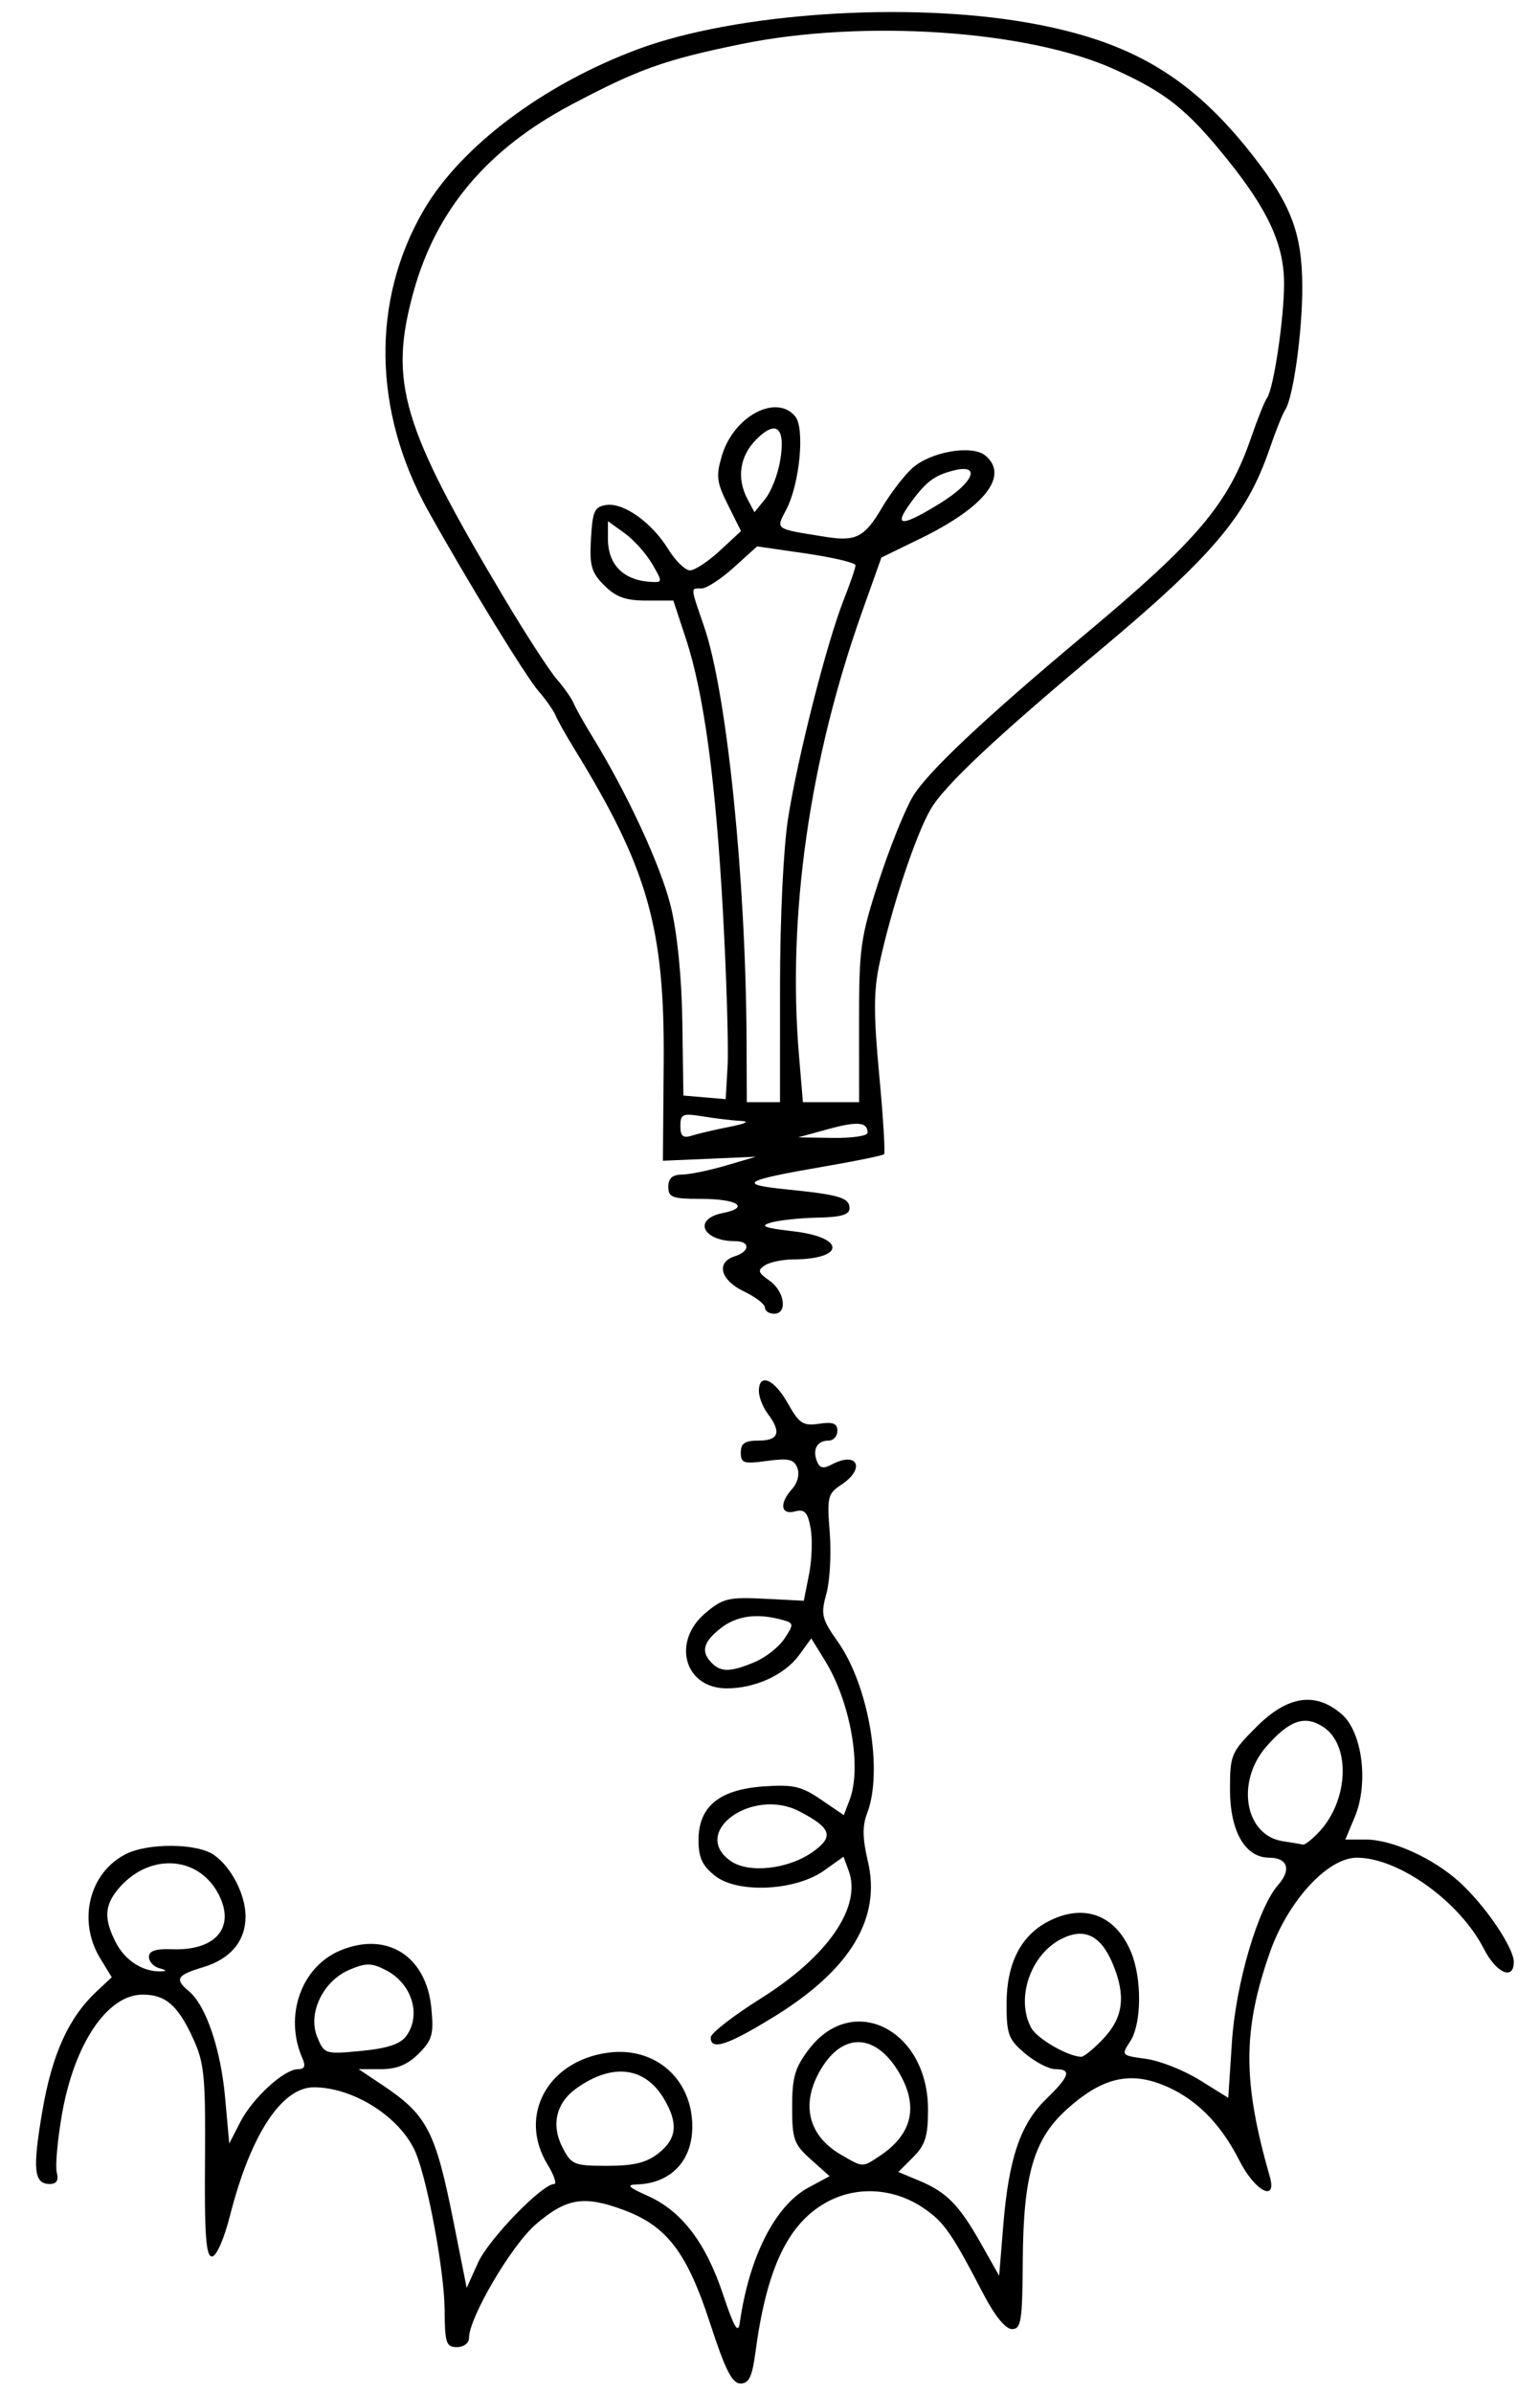 <?xml version="1.0" encoding="UTF-8" standalone="no"?>
<!-- Created with Inkscape (http://www.inkscape.org/) -->

<svg
   width="340"
   height="528"
   viewBox="0 0 89.958 139.7"
   version="1.1"
   id="svg5"
   inkscape:version="1.1.1 (1:1.1+202109281943+c3084ef5ed)"
   sodipodi:docname="IntelligenceCo.svg"
   xmlns:inkscape="http://www.inkscape.org/namespaces/inkscape"
   xmlns:sodipodi="http://sodipodi.sourceforge.net/DTD/sodipodi-0.dtd"
   xmlns="http://www.w3.org/2000/svg"
   xmlns:svg="http://www.w3.org/2000/svg">
  <sodipodi:namedview
     id="namedview7"
     pagecolor="#505050"
     bordercolor="#eeeeee"
     borderopacity="1"
     inkscape:pageshadow="0"
     inkscape:pageopacity="0"
     inkscape:pagecheckerboard="0"
     inkscape:document-units="mm"
     showgrid="false"
     units="px"
     inkscape:zoom="1.2810466"
     inkscape:cx="177.19887"
     inkscape:cy="222.86465"
     inkscape:window-width="1920"
     inkscape:window-height="1176"
     inkscape:window-x="1920"
     inkscape:window-y="0"
     inkscape:window-maximized="1"
     inkscape:current-layer="layer1" />
  <defs
     id="defs2" />
  <g
     inkscape:label="Calque 1"
     inkscape:groupmode="layer"
     id="layer1">
    <path
       style="fill:#000000;stroke-width:0.353"
       d="m 41.479,135.619 c -1.352,-4.154 -2.532,-5.692 -5.087,-6.63 -2.3,-0.844 -3.308,-0.676 -5.091,0.851 -1.41,1.207 -3.905,5.445 -3.905,6.633 0,0.303 -0.308,0.538 -0.706,0.538 -0.629,0 -0.707,-0.24 -0.719,-2.205 -0.014,-2.17 -0.962,-7.35 -1.665,-9.092 -0.834,-2.067 -3.605,-3.865 -5.967,-3.871 -1.886,-0.005 -3.703,2.77 -4.905,7.495 -0.35,1.375 -0.796,2.381 -1.055,2.381 -0.346,0 -0.439,-1.271 -0.405,-5.556 0.039,-4.924 -0.039,-5.737 -0.685,-7.149 -0.895,-1.956 -1.612,-2.582 -2.956,-2.582 -2.064,0 -3.998,2.872 -4.716,7.001 -0.261,1.498 -0.395,3.023 -0.3,3.389 0.118,0.452 -0.012,0.665 -0.408,0.665 -0.932,0 -1.019,-0.846 -0.435,-4.259 0.568,-3.322 1.537,-5.456 3.166,-6.978 l 0.888,-0.83 -0.677,-1.11 c -1.327,-2.176 -0.649,-4.971 1.472,-6.067 1.311,-0.678 4.188,-0.656 5.18,0.04 1.014,0.71 1.84,2.321 1.84,3.587 0,1.435 -0.877,2.483 -2.482,2.964 -1.543,0.462 -1.678,0.694 -0.821,1.406 0.985,0.818 1.851,3.357 2.107,6.18 l 0.245,2.705 0.639,-1.245 c 0.721,-1.406 2.563,-3.094 3.376,-3.094 0.383,0 0.46,-0.179 0.266,-0.617 -1.097,-2.471 -0.091,-5.353 2.204,-6.312 2.723,-1.138 5.027,0.319 5.32,3.363 0.147,1.529 0.054,1.863 -0.74,2.657 -0.647,0.647 -1.282,0.908 -2.208,0.908 h -1.3 l 1.372,0.915 c 2.633,1.755 3.113,2.678 4.178,8.026 l 0.762,3.825 0.663,-1.47 c 0.614,-1.363 3.741,-4.593 4.446,-4.593 0.17,0 -0.005,-0.516 -0.39,-1.147 -1.733,-2.842 0.007,-6.045 3.542,-6.52 2.765,-0.371 4.941,1.557 4.918,4.356 -0.016,1.976 -1.274,3.275 -3.229,3.335 -0.646,0.02 -0.516,0.159 0.624,0.667 1.979,0.881 3.391,2.726 4.4,5.751 0.64,1.919 0.883,2.334 0.977,1.672 0.548,-3.868 2.067,-6.858 4.019,-7.909 l 1.229,-0.662 -1.094,-0.977 c -0.99,-0.884 -1.094,-1.176 -1.094,-3.062 0,-1.734 0.164,-2.3 0.977,-3.366 2.568,-3.367 6.961,-1.145 6.961,3.521 0,1.552 -0.16,2.064 -0.867,2.771 l -0.867,0.867 1.212,0.506 c 1.608,0.672 2.336,1.412 3.612,3.668 l 1.065,1.884 0.24,-2.943 c 0.317,-3.893 1.002,-5.915 2.493,-7.36 1.394,-1.351 1.52,-1.756 0.548,-1.756 -0.373,0 -1.167,-0.411 -1.764,-0.913 -0.977,-0.822 -1.085,-1.113 -1.084,-2.91 0.001,-2.337 0.831,-3.973 2.435,-4.802 2.077,-1.074 3.924,-0.393 4.833,1.782 0.65,1.555 0.626,4.195 -0.047,5.222 -0.53,0.809 -0.515,0.825 0.921,1.018 0.803,0.108 2.213,0.664 3.134,1.237 l 1.674,1.041 0.213,-3.248 c 0.225,-3.427 1.527,-7.852 2.703,-9.184 0.783,-0.887 0.551,-1.587 -0.526,-1.587 -1.401,0 -2.289,-1.543 -2.289,-3.975 0,-2.027 0.064,-2.18 1.541,-3.657 1.83,-1.83 3.449,-2.072 4.983,-0.747 1.206,1.041 1.588,4.032 0.766,6 l -0.552,1.32 h 1.187 c 1.546,0 3.929,1.078 5.473,2.475 1.492,1.351 3.178,3.826 3.18,4.669 0.003,1.102 -1.024,0.653 -1.747,-0.764 -1.408,-2.759 -4.98,-5.321 -7.419,-5.321 -1.713,0 -4.034,2.532 -5.091,5.554 -1.584,4.529 -1.584,7.522 0.002,13.055 0.443,1.545 -0.868,0.86 -1.773,-0.927 -1.143,-2.255 -2.65,-3.724 -4.576,-4.459 -1.949,-0.744 -3.531,-0.32 -5.525,1.482 -1.911,1.727 -2.522,3.829 -2.553,8.795 -0.022,3.544 -0.096,4.017 -0.628,4.017 -0.376,0 -1.001,-0.763 -1.661,-2.028 -1.874,-3.594 -2.3,-4.208 -3.486,-5.02 -1.755,-1.202 -3.956,-1.33 -5.729,-0.334 -2.233,1.255 -3.467,3.877 -4.112,8.734 -0.189,1.429 -0.379,1.824 -0.874,1.824 -0.489,0 -0.891,-0.795 -1.774,-3.508 z m -3.018,-9.923 c 1.077,-0.847 1.172,-1.749 0.333,-3.168 -1.111,-1.881 -3.001,-2.12 -5.097,-0.644 -1.215,0.855 -1.523,2.15 -0.831,3.488 0.511,0.989 0.675,1.055 2.606,1.055 1.55,0 2.29,-0.181 2.99,-0.731 z m 12.934,0.15 c 1.933,-1.287 2.29,-2.946 1.066,-4.953 -1.294,-2.122 -3.106,-2.254 -4.375,-0.318 -1.35,2.061 -0.968,4.027 1.006,5.181 1.337,0.782 1.267,0.779 2.303,0.089 z m -27.662,-7 c 0.894,-1.222 0.33,-3.054 -1.179,-3.835 -0.845,-0.437 -1.16,-0.442 -2.129,-0.035 -1.558,0.655 -2.467,2.55 -1.89,3.941 0.409,0.988 0.458,1.003 2.564,0.802 1.534,-0.147 2.286,-0.396 2.635,-0.873 z m 40.74,0.135 c 1.151,-1.232 1.303,-2.492 0.524,-4.355 -0.696,-1.666 -1.672,-2.13 -3.019,-1.433 -1.794,0.928 -2.653,3.475 -1.745,5.172 0.337,0.63 2.108,1.661 2.917,1.698 0.165,0.008 0.76,-0.479 1.323,-1.082 z M 9.317,114.895 c -0.34,-0.089 -0.617,-0.387 -0.617,-0.662 0,-0.353 0.392,-0.485 1.332,-0.449 2.567,0.101 3.739,-1.271 2.739,-3.204 -1.195,-2.311 -4.146,-2.436 -5.916,-0.251 -0.759,0.938 -0.779,1.724 -0.078,3.081 0.538,1.04 1.582,1.702 2.627,1.665 0.361,-0.013 0.333,-0.07 -0.088,-0.18 z m 67.737,-7.959 c 1.729,-1.846 1.858,-5.072 0.245,-6.128 -1.076,-0.705 -1.97,-0.4 -3.314,1.13 -1.813,2.065 -1.274,5.202 0.952,5.539 0.531,0.081 1.058,0.17 1.169,0.199 0.112,0.029 0.538,-0.304 0.947,-0.741 z m -35.539,11.994 c 0.004,-0.243 1.329,-1.271 2.945,-2.285 3.908,-2.452 5.893,-5.342 5.115,-7.446 l -0.302,-0.816 -1.133,0.807 c -1.67,1.189 -5.045,1.353 -6.367,0.311 -0.75,-0.592 -0.97,-1.066 -0.97,-2.089 0,-1.954 1.208,-2.95 3.797,-3.133 1.732,-0.122 2.216,-0.011 3.357,0.768 l 1.333,0.91 0.343,-0.901 c 0.721,-1.897 0.041,-5.721 -1.445,-8.126 l -0.798,-1.291 -0.709,0.973 c -0.837,1.149 -2.564,1.944 -4.225,1.944 -2.476,0 -3.242,-2.722 -1.239,-4.407 1.007,-0.848 1.352,-0.931 3.428,-0.825 l 2.309,0.117 0.306,-1.547 c 0.168,-0.851 0.209,-2.065 0.09,-2.699 -0.174,-0.929 -0.35,-1.116 -0.912,-0.969 -0.842,0.22 -0.925,-0.474 -0.159,-1.321 0.314,-0.347 0.439,-0.852 0.299,-1.215 -0.196,-0.51 -0.512,-0.583 -1.772,-0.411 -1.365,0.187 -1.534,0.133 -1.534,-0.489 0,-0.541 0.239,-0.699 1.058,-0.699 1.166,0 1.329,-0.494 0.518,-1.567 -0.285,-0.377 -0.518,-0.972 -0.518,-1.323 0,-1.083 0.89,-0.707 1.688,0.713 0.668,1.188 0.889,1.333 1.829,1.195 0.813,-0.119 1.069,-0.021 1.069,0.412 0,0.313 -0.229,0.569 -0.508,0.569 -0.666,0 -0.958,0.505 -0.692,1.196 0.16,0.417 0.373,0.469 0.86,0.208 1.519,-0.813 2.009,0.231 0.556,1.183 -0.778,0.51 -0.829,0.723 -0.664,2.775 0.098,1.222 0.011,2.827 -0.193,3.567 -0.339,1.227 -0.28,1.474 0.675,2.829 1.8,2.553 2.648,7.546 1.701,10.003 -0.281,0.729 -0.269,1.472 0.044,2.794 0.789,3.327 -1.011,6.318 -5.448,9.057 -2.739,1.69 -3.744,2.02 -3.731,1.224 z m 5.973,-10.835 c 1.249,-0.89 1.078,-1.392 -0.805,-2.366 -2.722,-1.408 -6.362,1.201 -4.028,2.887 1.054,0.761 3.385,0.51 4.833,-0.521 z M 44.093,97.018 c 0.633,-0.265 1.415,-0.883 1.736,-1.374 0.562,-0.858 0.555,-0.901 -0.192,-1.102 -1.451,-0.389 -2.62,-0.22 -3.552,0.513 -1.016,0.799 -1.158,1.368 -0.506,2.021 0.547,0.547 1.099,0.534 2.515,-0.058 z m 0.59,-20.691 c 0,-0.197 -0.556,-0.623 -1.235,-0.947 -1.371,-0.654 -1.64,-1.693 -0.529,-2.046 0.899,-0.285 0.918,-0.882 0.029,-0.882 -1.909,0 -2.491,-1.289 -0.74,-1.639 1.637,-0.327 0.88,-0.83 -1.25,-0.83 -1.684,0 -1.919,-0.086 -1.919,-0.706 0,-0.494 0.237,-0.708 0.794,-0.712 0.437,-0.004 1.587,-0.24 2.558,-0.524 l 1.764,-0.518 -2.716,0.117 -2.716,0.117 0.046,-5.678 C 38.833,54.16 37.848,50.699 33.541,43.701 33.064,42.925 32.574,42.052 32.452,41.76 32.331,41.469 31.885,40.834 31.462,40.349 30.714,39.492 27.318,33.951 25.03,29.853 21.777,24.028 21.675,17.529 24.755,12.26 26.93,8.538 31.758,4.916 37.274,2.869 42.958,0.759 52.945,0.08 60.028,1.323 c 6.039,1.06 9.595,3.171 13.233,7.857 2.183,2.813 2.802,4.476 2.811,7.557 0.008,2.651 -0.536,6.533 -1.01,7.209 -0.136,0.194 -0.547,1.226 -0.914,2.293 -1.332,3.878 -3.311,6.212 -10.019,11.818 -5.959,4.98 -8.954,7.794 -9.76,9.172 -0.879,1.503 -2.293,5.765 -3.002,9.048 -0.336,1.559 -0.338,2.968 -0.008,6.476 0.232,2.466 0.359,4.546 0.283,4.623 -0.076,0.076 -1.629,0.395 -3.45,0.708 -4.79,0.823 -5.173,1.049 -2.267,1.342 3.127,0.315 3.698,0.486 3.698,1.11 0,0.37 -0.496,0.515 -1.852,0.541 -1.019,0.019 -2.249,0.149 -2.734,0.289 -0.692,0.199 -0.408,0.309 1.323,0.512 3.039,0.355 3.017,1.624 -0.029,1.639 -0.615,0.003 -1.356,0.157 -1.647,0.343 -0.449,0.286 -0.409,0.422 0.265,0.897 0.894,0.63 1.073,1.93 0.265,1.93 -0.291,0 -0.529,-0.161 -0.529,-0.358 z m -2.065,-10.551 c 0.96,-0.189 1.205,-0.318 0.654,-0.345 -0.485,-0.023 -1.477,-0.141 -2.205,-0.261 -1.194,-0.197 -1.323,-0.143 -1.323,0.557 0,0.601 0.151,0.728 0.669,0.563 0.368,-0.117 1.36,-0.348 2.205,-0.514 z m 8.062,0.347 c 0,-0.632 -0.582,-0.685 -2.316,-0.209 l -1.741,0.478 2.028,0.032 c 1.116,0.017 2.028,-0.118 2.028,-0.3 z M 42.239,53.402 C 41.815,45.616 41.123,40.485 40.06,37.263 l -0.727,-2.205 h -1.575 c -1.21,0 -1.779,-0.205 -2.459,-0.884 -0.757,-0.757 -0.869,-1.151 -0.778,-2.734 0.093,-1.611 0.209,-1.864 0.9,-1.962 1.02,-0.145 2.653,1.023 3.62,2.588 0.418,0.676 0.987,1.228 1.265,1.228 0.278,0 1.062,-0.516 1.743,-1.147 L 43.286,31.001 42.525,29.478 c -0.667,-1.334 -0.711,-1.693 -0.352,-2.891 0.686,-2.291 3.172,-3.616 4.279,-2.281 0.57,0.687 0.266,3.913 -0.51,5.414 -0.63,1.218 -0.751,1.133 2.309,1.622 1.744,0.279 2.259,0.011 3.262,-1.695 0.475,-0.807 1.259,-1.837 1.744,-2.29 1.046,-0.977 3.515,-1.418 4.298,-0.768 1.412,1.172 -0.023,3.01 -3.779,4.841 l -2.29,1.116 -1.107,3.108 c -3.101,8.705 -4.397,17.799 -3.705,25.985 l 0.228,2.699 h 1.641 1.641 l -0.003,-4.674 c -0.003,-4.313 0.086,-4.946 1.138,-8.186 0.627,-1.932 1.521,-4.161 1.986,-4.955 0.826,-1.41 4.17,-4.559 10.112,-9.525 6.563,-5.484 8.339,-7.59 9.67,-11.465 0.366,-1.067 0.783,-2.104 0.926,-2.305 0.387,-0.543 1.001,-4.672 0.995,-6.691 -0.007,-2.271 -0.934,-4.283 -3.353,-7.278 C 69.336,6.386 68.113,5.414 65.101,4.048 60.055,1.76 50.42,1.111 43.271,2.578 38.823,3.491 37.32,4.026 33.394,6.1 28.479,8.696 25.488,12.233 24.162,17.015 c -1.467,5.291 -0.708,7.853 5.324,17.953 1.246,2.087 2.612,4.191 3.035,4.676 0.423,0.485 0.869,1.12 0.99,1.411 0.121,0.291 0.611,1.164 1.089,1.94 2.052,3.335 4.018,7.587 4.586,9.923 0.38,1.559 0.635,4.133 0.673,6.774 l 0.061,4.259 1.235,0.106 1.235,0.106 0.112,-1.94 C 42.562,61.154 42.444,57.186 42.239,53.402 Z m 3.326,4.145 c 0,-3.941 0.198,-8.049 0.472,-9.79 0.562,-3.572 2.255,-10.221 3.236,-12.71 0.386,-0.979 0.702,-1.901 0.702,-2.048 0,-0.147 -1.293,-0.456 -2.874,-0.687 L 44.226,31.894 42.866,33.123 c -0.748,0.676 -1.598,1.229 -1.889,1.229 -0.652,0 -0.662,-0.148 0.152,2.219 1.335,3.881 2.447,14.772 2.482,24.328 l 0.013,3.44 0.97,6.4e-5 0.97,6e-5 z M 38.088,32.907 c -0.351,-0.601 -1.074,-1.405 -1.607,-1.788 l -0.97,-0.696 v 1.015 c 0,1.55 0.927,2.461 2.578,2.533 0.615,0.027 0.615,-0.011 0,-1.064 z m 16.82,-3.524 c 1.969,-1.212 2.436,-2.33 0.801,-1.92 -1.154,0.29 -1.65,0.673 -2.6,2.007 -0.92,1.292 -0.402,1.267 1.799,-0.087 z M 45.57,26.909 c 0.33,-1.953 -0.208,-2.441 -1.39,-1.259 -0.975,0.975 -1.163,2.276 -0.508,3.501 l 0.401,0.749 0.626,-0.774 c 0.345,-0.425 0.736,-1.423 0.87,-2.218 z"
       id="path1262" />
  </g>
</svg>

